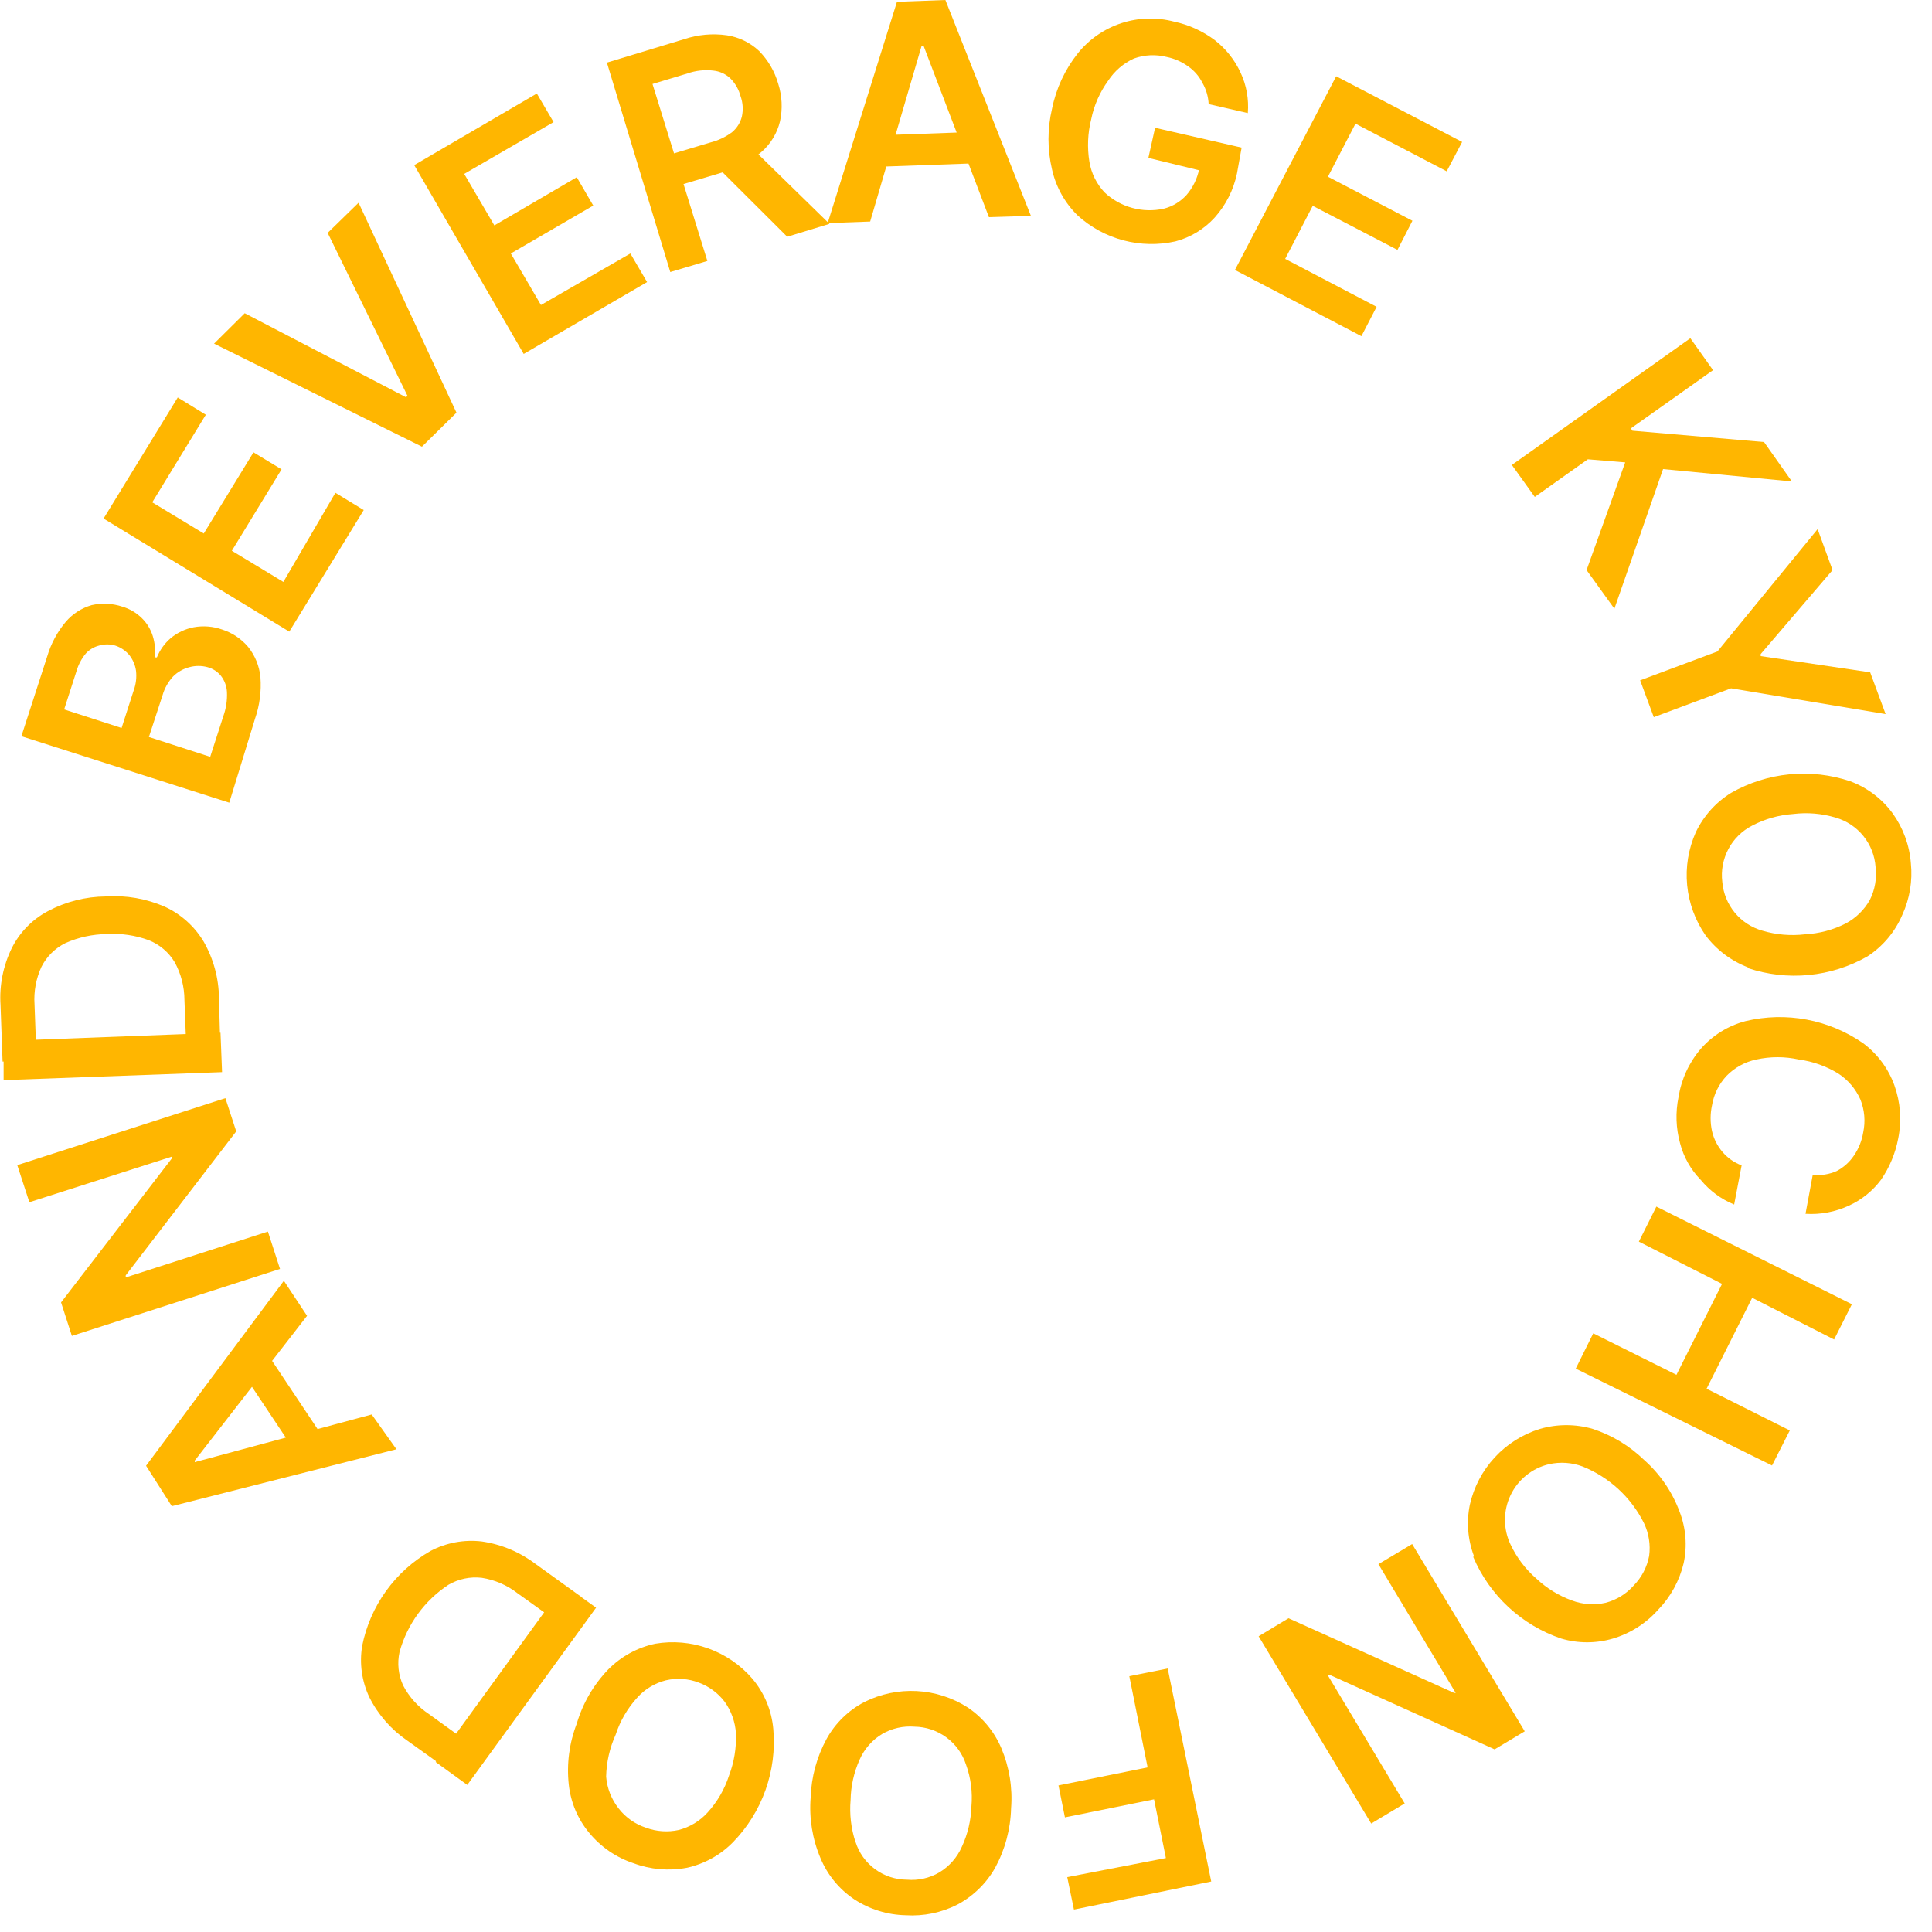 <svg width="75" height="75" viewBox="0 0 75 75" fill="none" xmlns="http://www.w3.org/2000/svg">
<g clip-path="url(#clip0_2136_202)">
<path d="M65.62 13.13L66.5 14.37L63.31 16.63L63.37 16.72L68.48 17.16L69.56 18.69L64.56 18.21L62.67 23.63L61.59 22.13L63.09 17.95L61.64 17.83L59.58 19.29L58.69 18.05L65.62 13.13Z" fill="#FFB600"/>
<path d="M71.14 22.13L68.35 25.39V25.47L72.6 26.1L73.2 27.72L67.2 26.72L64.2 27.84L63.67 26.41L66.67 25.29L70.56 20.54L71.14 22.13Z" fill="#FFB600"/>
<path d="M67.85 37.55C67.198 37.299 66.629 36.869 66.21 36.31C65.808 35.732 65.562 35.061 65.495 34.36C65.428 33.659 65.544 32.953 65.83 32.31C66.131 31.679 66.606 31.148 67.2 30.78C67.896 30.383 68.669 30.137 69.467 30.059C70.265 29.982 71.07 30.074 71.83 30.33C72.486 30.575 73.056 31.006 73.47 31.57C73.88 32.139 74.126 32.81 74.18 33.51C74.25 34.194 74.136 34.885 73.85 35.51C73.568 36.173 73.094 36.737 72.49 37.13C71.792 37.527 71.017 37.772 70.218 37.849C69.418 37.927 68.612 37.835 67.85 37.58V37.55ZM71.65 35.85C72.046 35.64 72.372 35.321 72.59 34.93C72.786 34.537 72.863 34.096 72.81 33.66C72.78 33.219 72.615 32.799 72.338 32.456C72.061 32.112 71.684 31.862 71.26 31.74C70.726 31.579 70.164 31.531 69.61 31.6C69.055 31.638 68.513 31.791 68.02 32.05C67.625 32.252 67.302 32.57 67.095 32.962C66.887 33.354 66.805 33.8 66.86 34.24C66.897 34.676 67.066 35.091 67.344 35.429C67.623 35.767 67.999 36.011 68.42 36.13C68.955 36.288 69.516 36.335 70.07 36.27C70.62 36.242 71.159 36.099 71.65 35.85Z" fill="#FFB600"/>
<path d="M71.3 45.46C71.57 45.319 71.8 45.112 71.97 44.86C72.154 44.59 72.277 44.283 72.33 43.96C72.421 43.532 72.383 43.086 72.22 42.68C72.038 42.272 71.743 41.925 71.37 41.68C70.901 41.39 70.376 41.203 69.83 41.13C69.287 41.01 68.723 41.01 68.18 41.13C67.743 41.222 67.343 41.441 67.03 41.76C66.73 42.078 66.531 42.478 66.46 42.91C66.388 43.239 66.388 43.581 66.46 43.91C66.527 44.205 66.665 44.479 66.86 44.71C67.06 44.949 67.318 45.131 67.61 45.24L67.32 46.76C66.814 46.552 66.368 46.222 66.02 45.8C65.634 45.404 65.358 44.915 65.22 44.38C65.059 43.797 65.038 43.183 65.16 42.59C65.269 41.899 65.566 41.252 66.02 40.72C66.479 40.194 67.085 39.818 67.76 39.64C68.539 39.453 69.349 39.433 70.137 39.581C70.925 39.729 71.672 40.042 72.33 40.5C72.884 40.913 73.305 41.48 73.54 42.13C73.777 42.79 73.829 43.502 73.69 44.19C73.582 44.767 73.353 45.316 73.02 45.8C72.697 46.232 72.271 46.576 71.78 46.8C71.253 47.047 70.671 47.157 70.09 47.12L70.37 45.61C70.688 45.641 71.008 45.589 71.3 45.46Z" fill="#FFB600"/>
<path d="M71.89 50.63L71.2 52L68.02 50.38L66.25 53.91L69.48 55.53L68.79 56.89L61.17 53.13L61.85 51.76L65.08 53.37L66.85 49.84L63.62 48.2L64.3 46.84L71.89 50.63Z" fill="#FFB600"/>
<path d="M57.22 60.41C56.978 59.772 56.922 59.078 57.06 58.41C57.215 57.724 57.548 57.091 58.026 56.575C58.503 56.059 59.108 55.678 59.78 55.47C60.45 55.275 61.161 55.275 61.83 55.47C62.58 55.716 63.264 56.13 63.83 56.68C64.444 57.224 64.914 57.911 65.2 58.68C65.447 59.317 65.503 60.012 65.36 60.68C65.197 61.366 64.852 61.995 64.36 62.5C63.891 63.025 63.285 63.41 62.61 63.61C61.957 63.802 61.263 63.802 60.61 63.61C59.849 63.353 59.151 62.937 58.561 62.391C57.972 61.844 57.504 61.18 57.19 60.44L57.22 60.41ZM61.02 62.13C61.439 62.287 61.894 62.319 62.33 62.22C62.752 62.109 63.131 61.876 63.42 61.55C63.729 61.234 63.938 60.834 64.02 60.4C64.077 59.966 64.008 59.525 63.82 59.13C63.322 58.13 62.475 57.348 61.44 56.93C61.022 56.773 60.566 56.742 60.13 56.84C59.807 56.916 59.506 57.064 59.248 57.273C58.99 57.481 58.782 57.744 58.639 58.044C58.496 58.343 58.422 58.67 58.422 59.002C58.422 59.334 58.497 59.661 58.64 59.96C58.878 60.465 59.218 60.915 59.64 61.28C60.037 61.654 60.507 61.944 61.02 62.13Z" fill="#FFB600"/>
<path d="M48.86 63.52L50.02 62.82L56.45 65.72H56.51L53.51 60.72L54.82 59.94L59.19 67.21L58.02 67.91L51.6 65.01H51.53L54.53 70.01L53.23 70.79L48.86 63.52Z" fill="#FFB600"/>
<path d="M47.02 73.04L41.69 74.13L41.43 72.87L45.26 72.13L44.8 69.85L41.34 70.55L41.09 69.31L44.55 68.61L43.84 65.07L45.33 64.77L47.02 73.04Z" fill="#FFB600"/>
<path d="M32.09 67.5C32.429 66.889 32.94 66.392 33.56 66.07C34.188 65.756 34.887 65.611 35.588 65.647C36.289 65.684 36.968 65.902 37.56 66.28C38.141 66.668 38.596 67.217 38.87 67.86C39.182 68.598 39.313 69.401 39.25 70.2C39.229 71.008 39.016 71.8 38.63 72.51C38.286 73.117 37.776 73.613 37.16 73.94C36.542 74.252 35.851 74.394 35.16 74.35C34.448 74.335 33.755 74.12 33.16 73.73C32.575 73.338 32.119 72.781 31.85 72.13C31.536 71.389 31.406 70.582 31.47 69.78C31.496 68.982 31.708 68.201 32.09 67.5ZM33.21 71.5C33.344 71.926 33.61 72.298 33.97 72.562C34.329 72.826 34.764 72.969 35.21 72.97C35.646 73.008 36.082 72.91 36.46 72.69C36.85 72.456 37.157 72.106 37.34 71.69C37.567 71.2 37.693 70.67 37.71 70.13C37.76 69.578 37.689 69.021 37.5 68.5C37.362 68.077 37.095 67.707 36.736 67.444C36.377 67.18 35.945 67.035 35.5 67.03C35.065 66.995 34.629 67.092 34.25 67.31C33.86 67.544 33.553 67.894 33.37 68.31C33.148 68.804 33.029 69.338 33.02 69.88C32.973 70.431 33.038 70.985 33.21 71.51V71.5Z" fill="#FFB600"/>
<path d="M23.61 64.81C24.106 64.307 24.739 63.959 25.43 63.81C26.122 63.692 26.832 63.754 27.492 63.991C28.152 64.227 28.741 64.63 29.2 65.16C29.672 65.715 29.958 66.404 30.02 67.13C30.09 67.929 29.986 68.734 29.717 69.49C29.448 70.246 29.019 70.935 28.46 71.51C27.968 72.014 27.339 72.362 26.65 72.51C25.96 72.638 25.248 72.576 24.59 72.33C23.922 72.108 23.329 71.703 22.88 71.16C22.433 70.626 22.155 69.972 22.08 69.28C21.992 68.477 22.099 67.664 22.39 66.91C22.622 66.122 23.041 65.402 23.61 64.81ZM23.53 68.97C23.567 69.423 23.737 69.854 24.02 70.21C24.289 70.555 24.654 70.813 25.07 70.95C25.479 71.103 25.924 71.134 26.35 71.04C26.782 70.927 27.171 70.691 27.47 70.36C27.845 69.947 28.128 69.46 28.3 68.93C28.498 68.41 28.589 67.856 28.57 67.3C28.543 66.853 28.391 66.424 28.13 66.06C27.873 65.724 27.527 65.467 27.13 65.32C26.722 65.162 26.276 65.131 25.85 65.23C25.417 65.339 25.026 65.576 24.73 65.91C24.355 66.323 24.073 66.81 23.9 67.34C23.668 67.853 23.542 68.407 23.53 68.97Z" fill="#FFB600"/>
<path d="M22.55 61.98L21.78 63.06L20.09 61.85C19.686 61.535 19.207 61.328 18.7 61.25C18.252 61.199 17.8 61.294 17.41 61.52C16.481 62.131 15.806 63.058 15.51 64.13C15.414 64.567 15.463 65.024 15.65 65.43C15.884 65.878 16.228 66.26 16.65 66.54L18.41 67.81L17.64 68.88L15.81 67.57C15.185 67.144 14.679 66.566 14.34 65.89C14.044 65.268 13.947 64.57 14.06 63.89C14.213 63.123 14.529 62.397 14.986 61.763C15.443 61.128 16.031 60.598 16.71 60.21C17.324 59.886 18.021 59.757 18.71 59.84C19.47 59.952 20.189 60.255 20.8 60.72L22.55 61.98ZM21.9 61.52L23.14 62.41L18.14 69.29L16.91 68.4L21.9 61.52Z" fill="#FFB600"/>
<path d="M15.39 56.26L6.67 58.47L5.67 56.9L11.02 49.72L11.92 51.08L7.56 56.7V56.76L14.43 54.91L15.39 56.26ZM9.21 52.98L10.21 52.3L12.69 56.02L11.69 56.7L9.21 52.98Z" fill="#FFB600"/>
<path d="M8.75 42.63L9.17 43.92L4.88 49.51V49.59L10.4 47.81L10.87 49.26L2.79 51.86L2.37 50.56L6.67 44.97V44.9L1.14 46.67L0.67 45.23L8.75 42.63Z" fill="#FFB600"/>
<path d="M8.56 40.9H7.24L7.16 38.82C7.158 38.306 7.028 37.8 6.78 37.35C6.548 36.966 6.197 36.667 5.78 36.5C5.259 36.308 4.704 36.226 4.15 36.26C3.595 36.266 3.047 36.385 2.54 36.61C2.139 36.808 1.812 37.131 1.61 37.53C1.399 37.986 1.306 38.488 1.34 38.99L1.42 41.16L0.1 41.21L0.02 39.01C-0.029 38.255 0.12 37.501 0.45 36.82C0.756 36.201 1.249 35.693 1.86 35.37C2.553 35.001 3.325 34.806 4.11 34.8C4.894 34.747 5.68 34.885 6.4 35.2C7.029 35.49 7.556 35.965 7.91 36.56C8.29 37.228 8.494 37.982 8.5 38.75L8.56 40.9ZM8.56 40.09L8.62 41.62L0.14 41.93V40.41L8.56 40.09Z" fill="#FFB600"/>
<path d="M0.83 28.58L1.83 25.49C1.976 24.991 2.224 24.527 2.56 24.13C2.824 23.824 3.172 23.602 3.56 23.49C3.955 23.401 4.366 23.421 4.75 23.55C5.037 23.634 5.298 23.789 5.51 24C5.705 24.192 5.849 24.429 5.93 24.69C6.013 24.958 6.04 25.241 6.01 25.52H6.09C6.207 25.23 6.392 24.973 6.63 24.77C6.887 24.558 7.193 24.414 7.52 24.35C7.892 24.282 8.274 24.313 8.63 24.44C9.019 24.566 9.366 24.798 9.63 25.11C9.902 25.448 10.069 25.858 10.11 26.29C10.151 26.835 10.079 27.383 9.9 27.9L8.9 31.16L0.83 28.58ZM5.28 26.04C5.249 25.817 5.159 25.607 5.02 25.43C4.875 25.258 4.685 25.129 4.47 25.06C4.268 25.001 4.052 25.001 3.85 25.06C3.65 25.11 3.469 25.218 3.33 25.37C3.165 25.57 3.042 25.801 2.97 26.05L2.49 27.54L4.72 28.26L5.19 26.8C5.279 26.557 5.309 26.297 5.28 26.04ZM8.81 26.86C8.798 26.635 8.718 26.419 8.58 26.24C8.447 26.074 8.265 25.955 8.06 25.9C7.828 25.836 7.582 25.836 7.35 25.9C7.112 25.962 6.894 26.086 6.72 26.26C6.528 26.468 6.387 26.718 6.31 26.99L5.78 28.61L8.16 29.38L8.67 27.8C8.778 27.499 8.825 27.18 8.81 26.86Z" fill="#FFB600"/>
<path d="M4.02 20.13L6.9 15.43L7.99 16.1L5.91 19.5L7.91 20.71L9.84 17.56L10.93 18.22L9 21.38L11 22.59L13.02 19.13L14.12 19.8L11.23 24.52L4.02 20.13Z" fill="#FFB600"/>
<path d="M15.76 15.42L15.82 15.37L12.72 9.04L13.92 7.87L17.72 16.02L16.38 17.34L8.31 13.34L9.5 12.16L15.76 15.42Z" fill="#FFB600"/>
<path d="M16.08 6.41L20.84 3.63L21.49 4.74L18.02 6.75L19.19 8.75L22.39 6.88L23.03 7.98L19.83 9.84L21 11.84L24.47 9.84L25.12 10.95L20.33 13.74L16.08 6.41Z" fill="#FFB600"/>
<path d="M23.56 2.43L26.56 1.52C27.094 1.342 27.663 1.29 28.22 1.37C28.689 1.442 29.125 1.655 29.47 1.98C29.818 2.335 30.073 2.772 30.21 3.25C30.361 3.722 30.385 4.226 30.28 4.71C30.17 5.167 29.922 5.579 29.57 5.89C29.141 6.259 28.635 6.528 28.09 6.68L25.91 7.33L25.58 6.13L27.58 5.53C27.884 5.453 28.169 5.317 28.42 5.13C28.609 4.972 28.742 4.759 28.8 4.52C28.856 4.26 28.839 3.99 28.75 3.74C28.682 3.48 28.548 3.242 28.36 3.05C28.178 2.875 27.942 2.765 27.69 2.74C27.353 2.7 27.011 2.738 26.69 2.85L25.33 3.26L27.46 10.13L26.02 10.56L23.56 2.43ZM32.2 8.69L30.56 9.19L27.49 6.13L29.09 5.65L32.2 8.69Z" fill="#FFB600"/>
<path d="M32.13 8.66L34.82 0.07L36.7 0L40.02 8.38L38.39 8.43L35.85 1.77H35.78L33.78 8.6L32.13 8.66ZM38.13 5.11V6.33L33.66 6.49V5.27L38.13 5.11Z" fill="#FFB600"/>
<path d="M46.68 3.22C46.553 2.964 46.364 2.744 46.13 2.58C45.88 2.398 45.593 2.271 45.29 2.21C44.87 2.103 44.428 2.124 44.02 2.27C43.612 2.457 43.266 2.755 43.02 3.13C42.695 3.577 42.469 4.088 42.36 4.63C42.224 5.169 42.201 5.731 42.29 6.28C42.364 6.726 42.57 7.141 42.88 7.47C43.183 7.755 43.551 7.961 43.952 8.07C44.353 8.18 44.774 8.19 45.18 8.1C45.519 8.014 45.825 7.829 46.06 7.57C46.306 7.284 46.475 6.94 46.55 6.57L46.88 6.69L44.58 6.13L44.84 4.96L48.2 5.73L48.02 6.73C47.887 7.37 47.587 7.964 47.15 8.45C46.742 8.896 46.215 9.216 45.63 9.37C44.964 9.518 44.273 9.505 43.614 9.331C42.954 9.157 42.346 8.827 41.84 8.37C41.34 7.883 40.992 7.261 40.84 6.58C40.656 5.804 40.656 4.996 40.84 4.22C40.998 3.434 41.341 2.697 41.84 2.07C42.278 1.525 42.864 1.119 43.528 0.9C44.191 0.682 44.904 0.661 45.58 0.84C46.153 0.961 46.692 1.207 47.16 1.56C47.59 1.893 47.933 2.325 48.16 2.82C48.389 3.31 48.485 3.851 48.44 4.39L46.92 4.04C46.906 3.752 46.824 3.47 46.68 3.22Z" fill="#FFB600"/>
<path d="M51.87 2.96L56.76 5.51L56.16 6.65L52.62 4.8L51.55 6.86L54.83 8.57L54.25 9.7L50.96 7.99L49.89 10.05L53.44 11.91L52.85 13.05L47.94 10.48L51.87 2.96Z" fill="#FFB600"/>
</g>
<defs>
<clipPath id="clip0_2136_202">
<rect width="74.2" height="74.36" fill="white"/>
</clipPath>
</defs>
</svg>
